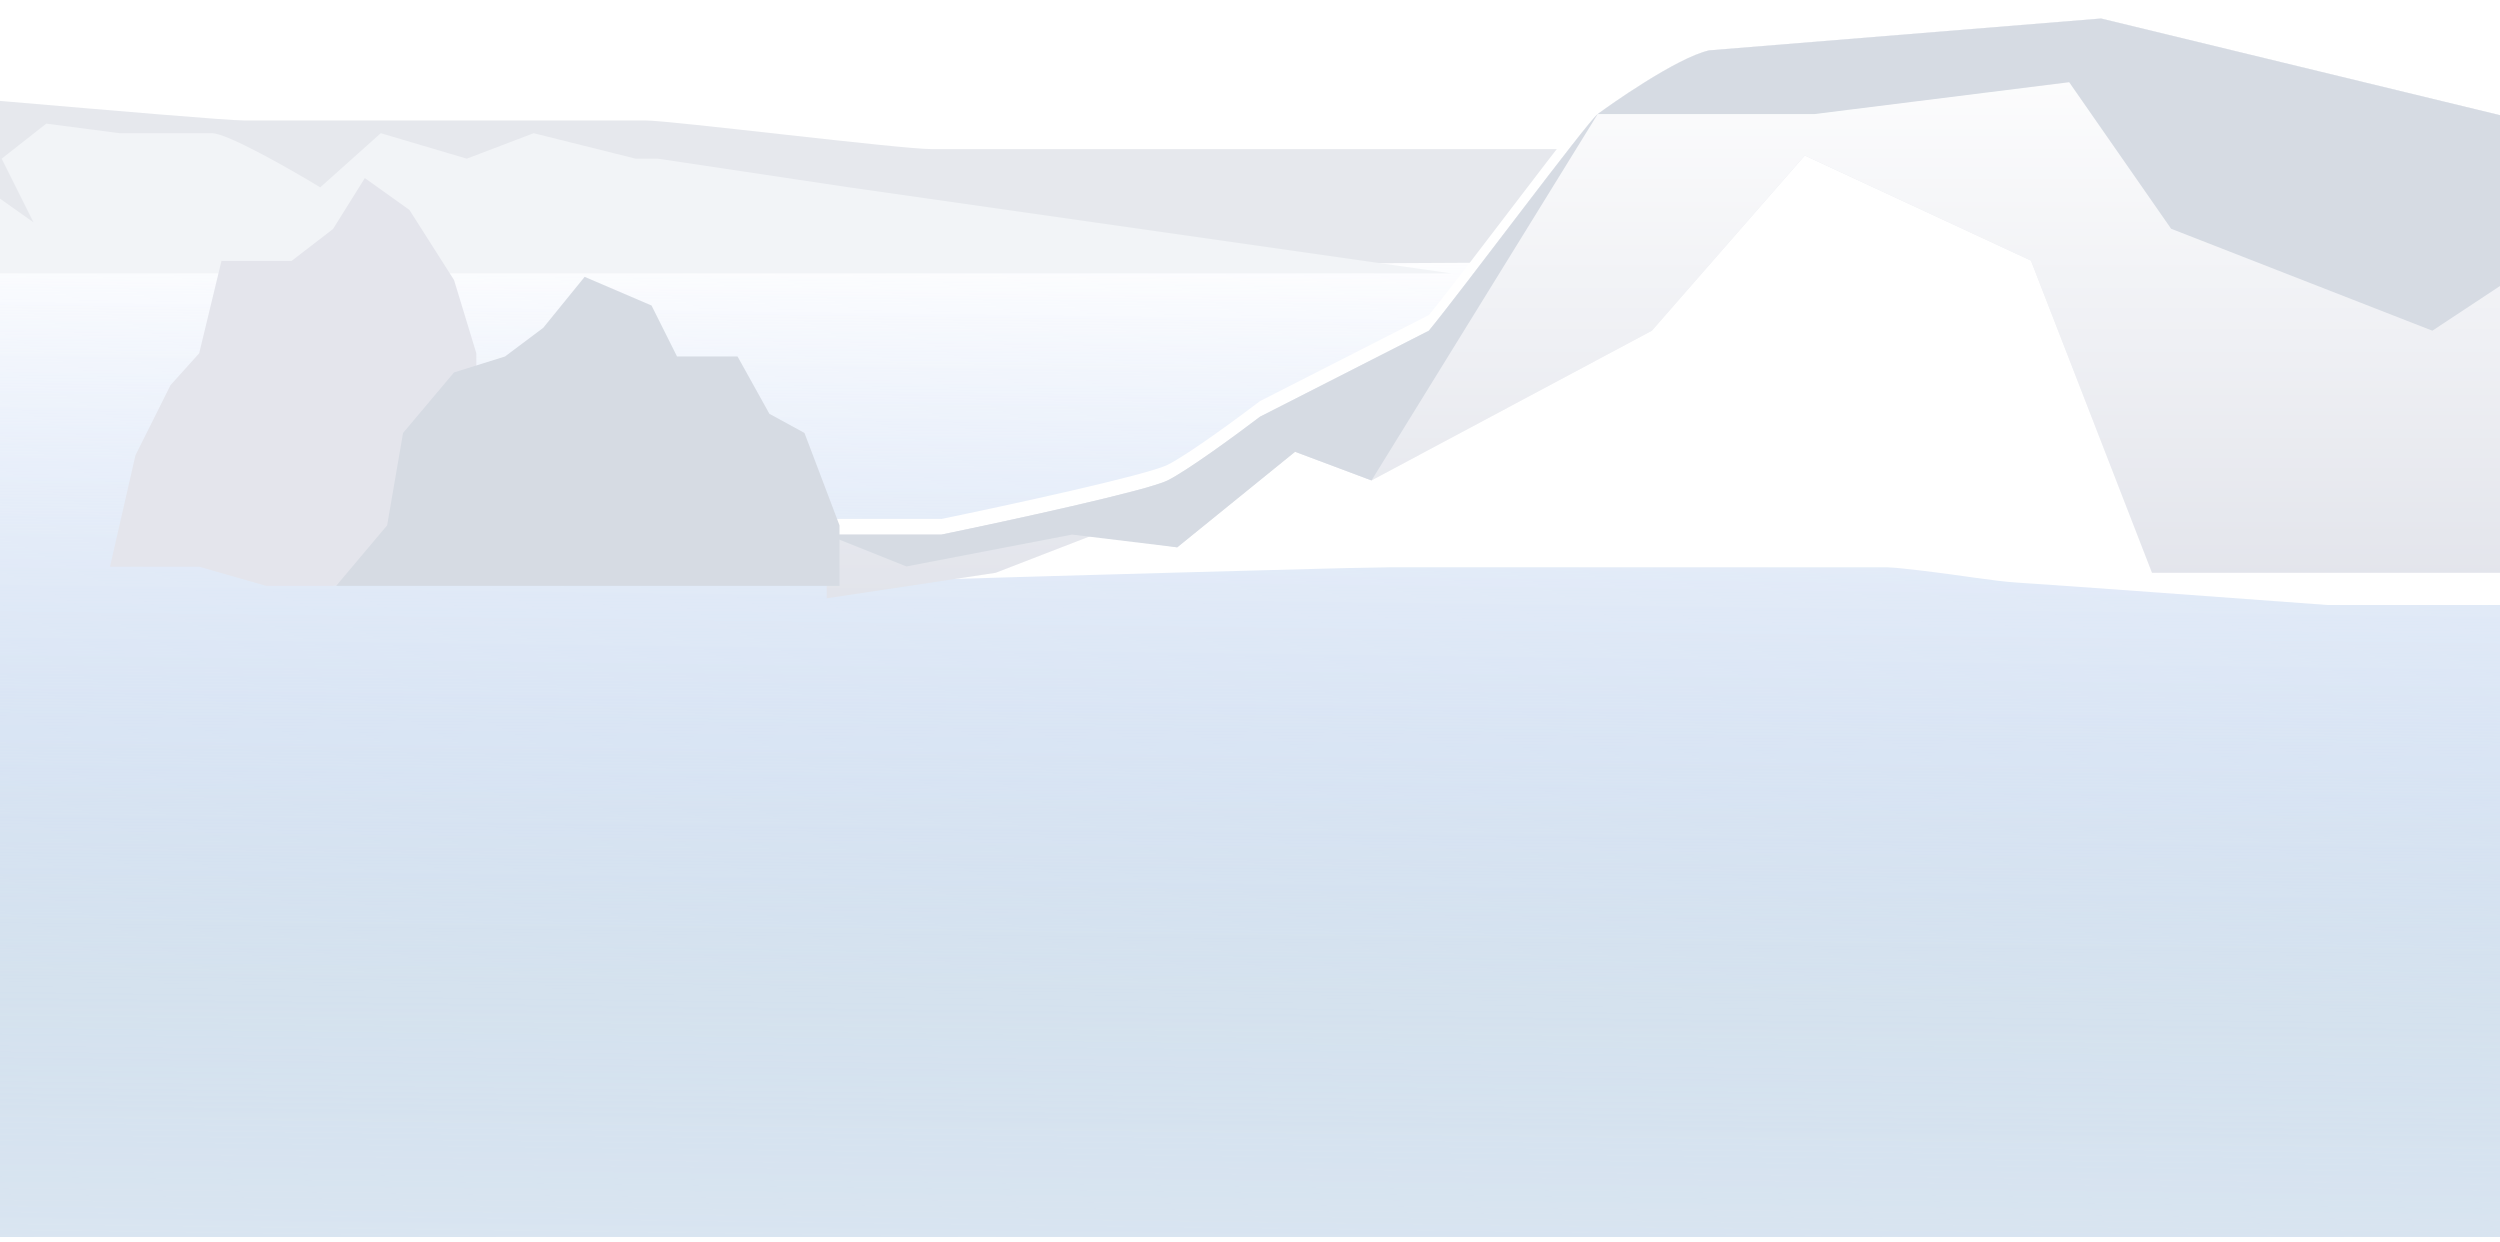 <svg width="320" height="159" viewBox="0 0 320 159" fill="none" xmlns="http://www.w3.org/2000/svg">
<path d="M430 158.34H-74V29.417C10.161 19.631 15.531 29.417 100.116 29.417H199.612C196.621 32.679 189.662 39.856 185.748 42.466C180.854 45.728 187.175 58.165 174.126 62.242C163.687 65.505 137.631 69.922 139.262 72.641H190.641H430V158.34Z" fill="#D5E2EE"/>
<path d="M430 158.34H-74V29.417C10.161 19.631 15.531 29.417 100.116 29.417H199.612C196.621 32.679 189.662 39.856 185.748 42.466C180.854 45.728 187.175 58.165 174.126 62.242C163.687 65.505 137.631 69.922 139.262 72.641H190.641H430V158.34Z" fill="url(#paint0_linear)"/>
<path d="M-29.961 10.524C-34.039 10.524 -70.33 5.631 -74 5.631L-74 34.99L319.087 32.951L254.252 23.98L211.437 19.087H167.806H142.117H119.282C115.204 19.087 85.845 15.417 82.582 15.417H60.563H45.883H31.204C27.126 15.417 -25.884 10.524 -29.961 10.524Z" fill="#E6E8ED"/>
<path d="M-65.845 13.379L-74 17.049L-74 34.991H185.748L108.68 23.981L84.214 20.311H81.359L68.311 17.049L59.748 20.311L48.738 17.049L40.99 23.981C37.184 21.67 29.084 17.049 27.126 17.049H15.301L5.922 15.825L0.214 20.311L4.291 28.466L-15.282 14.602H-36.893L-38.524 17.049L-43.01 20.311L-49.942 13.379H-65.845Z" fill="#F2F4F7"/>
<g filter="url(#filter0_d)">
<path d="M120.505 68.427H105.825V76.582C137.223 75.631 204.342 73.728 221.631 73.728C243.243 73.728 251.806 76.174 258.33 76.582C263.55 76.908 286.874 78.621 297.884 79.437H430L430 8.485C422.932 10.932 407.328 15.825 404.719 19.903H374.952L361.495 24.796L268.932 2.369L218.777 6.446C214.563 7.398 205.81 13.623 204.505 14.602C203.2 15.58 186.835 37.572 182.893 42.33L161.282 53.34C158.427 55.514 152.066 60.19 149.457 61.495C146.847 62.8 129.068 66.66 120.505 68.427Z" fill="white"/>
</g>
<path d="M120.505 68.427H105.825V76.582L127.437 73.32L140.078 68.427L150.68 70.058L165.767 57.825L175.554 61.495L211.437 42.33L231.01 19.903L259.961 33.359L275.456 73.32H430V8.485C422.932 10.932 407.328 15.825 404.719 19.903H374.952L361.495 24.796L268.932 2.369L218.777 6.446C214.563 7.398 205.81 13.623 204.505 14.602C203.2 15.58 186.835 37.572 182.893 42.33L161.282 53.34C158.427 55.514 152.066 60.19 149.456 61.495C146.847 62.8 129.068 66.66 120.505 68.427Z" fill="#E2E4EB"/>
<path d="M120.505 68.427H105.825V76.582L127.437 73.32L140.078 68.427L150.68 70.058L165.767 57.825L175.554 61.495L211.437 42.33L231.01 19.903L259.961 33.359L275.456 73.32H430V8.485C422.932 10.932 407.328 15.825 404.719 19.903H374.952L361.495 24.796L268.932 2.369L218.777 6.446C214.563 7.398 205.81 13.623 204.505 14.602C203.2 15.58 186.835 37.572 182.893 42.33L161.282 53.34C158.427 55.514 152.066 60.19 149.456 61.495C146.847 62.8 129.068 66.66 120.505 68.427Z" fill="url(#paint1_linear)"/>
<path d="M105.825 68.427H120.505C129.068 66.66 146.847 62.8 149.456 61.495C152.066 60.19 158.427 55.514 161.282 53.34L182.893 42.33C186.835 37.572 203.2 15.58 204.505 14.602C205.81 13.623 214.563 7.398 218.777 6.446L268.932 2.369L361.495 24.796L374.952 19.903H404.719C407.328 15.825 422.932 10.932 430 8.485V39.475L404.719 24.796L370.058 34.99L334.175 27.242L311.34 42.33L277.903 29.281L264.855 10.524L232.233 14.602H204.505L175.554 61.495L165.767 57.825L150.68 70.058L137.223 68.427L116.02 72.505L105.825 68.427Z" fill="#D6DBE3"/>
<g filter="url(#filter1_d)">
<path d="M17.34 60.272L14.078 74.543H25.495L34.058 76.99H42.621L60.971 74.543V47.223L58.117 37.844L52.408 28.874L46.699 24.796L42.621 31.32L37.32 35.398H28.349L25.495 47.223L21.825 51.301L17.34 60.272Z" fill="#E4E5EC"/>
</g>
<g filter="url(#filter2_d)">
<path d="M102.971 57.417L107.456 69.242V76.99H79.728H43.029L49.554 69.242L51.592 57.417L58.117 49.669L64.641 47.631L69.534 43.961L74.835 37.437L83.398 41.106L86.66 47.631H94.408L98.486 54.971L102.971 57.417Z" fill="#D6DBE3"/>
</g>
<defs>
<filter id="filter0_d" x="105.825" y="0.369" width="324.175" height="79.068" filterUnits="userSpaceOnUse" color-interpolation-filters="sRGB">
<feFlood flood-opacity="0" result="BackgroundImageFix"/>
<feColorMatrix in="SourceAlpha" type="matrix" values="0 0 0 0 0 0 0 0 0 0 0 0 0 0 0 0 0 0 127 0"/>
<feOffset dy="-2"/>
<feColorMatrix type="matrix" values="0 0 0 0 1 0 0 0 0 1 0 0 0 0 1 0 0 0 1 0"/>
<feBlend mode="normal" in2="BackgroundImageFix" result="effect1_dropShadow"/>
<feBlend mode="normal" in="SourceGraphic" in2="effect1_dropShadow" result="shape"/>
</filter>
<filter id="filter1_d" x="14.078" y="22.796" width="46.893" height="54.194" filterUnits="userSpaceOnUse" color-interpolation-filters="sRGB">
<feFlood flood-opacity="0" result="BackgroundImageFix"/>
<feColorMatrix in="SourceAlpha" type="matrix" values="0 0 0 0 0 0 0 0 0 0 0 0 0 0 0 0 0 0 127 0"/>
<feOffset dy="-2"/>
<feColorMatrix type="matrix" values="0 0 0 0 1 0 0 0 0 1 0 0 0 0 1 0 0 0 1 0"/>
<feBlend mode="normal" in2="BackgroundImageFix" result="effect1_dropShadow"/>
<feBlend mode="normal" in="SourceGraphic" in2="effect1_dropShadow" result="shape"/>
</filter>
<filter id="filter2_d" x="43.029" y="35.437" width="64.427" height="41.553" filterUnits="userSpaceOnUse" color-interpolation-filters="sRGB">
<feFlood flood-opacity="0" result="BackgroundImageFix"/>
<feColorMatrix in="SourceAlpha" type="matrix" values="0 0 0 0 0 0 0 0 0 0 0 0 0 0 0 0 0 0 127 0"/>
<feOffset dy="-2"/>
<feColorMatrix type="matrix" values="0 0 0 0 1 0 0 0 0 1 0 0 0 0 1 0 0 0 1 0"/>
<feBlend mode="normal" in2="BackgroundImageFix" result="effect1_dropShadow"/>
<feBlend mode="normal" in="SourceGraphic" in2="effect1_dropShadow" result="shape"/>
</filter>
<linearGradient id="paint0_linear" x1="163.987" y1="32.799" x2="162.097" y2="179.34" gradientUnits="userSpaceOnUse">
<stop stop-color="#FEFEFF"/>
<stop offset="0.649" stop-color="#D3E0FF" stop-opacity="0"/>
<stop offset="0.994" stop-color="white" stop-opacity="0.26"/>
</linearGradient>
<linearGradient id="paint1_linear" x1="267.709" y1="2.369" x2="267.709" y2="76.582" gradientUnits="userSpaceOnUse">
<stop stop-color="white"/>
<stop offset="1" stop-color="white" stop-opacity="0"/>
</linearGradient>
</defs>
</svg>
